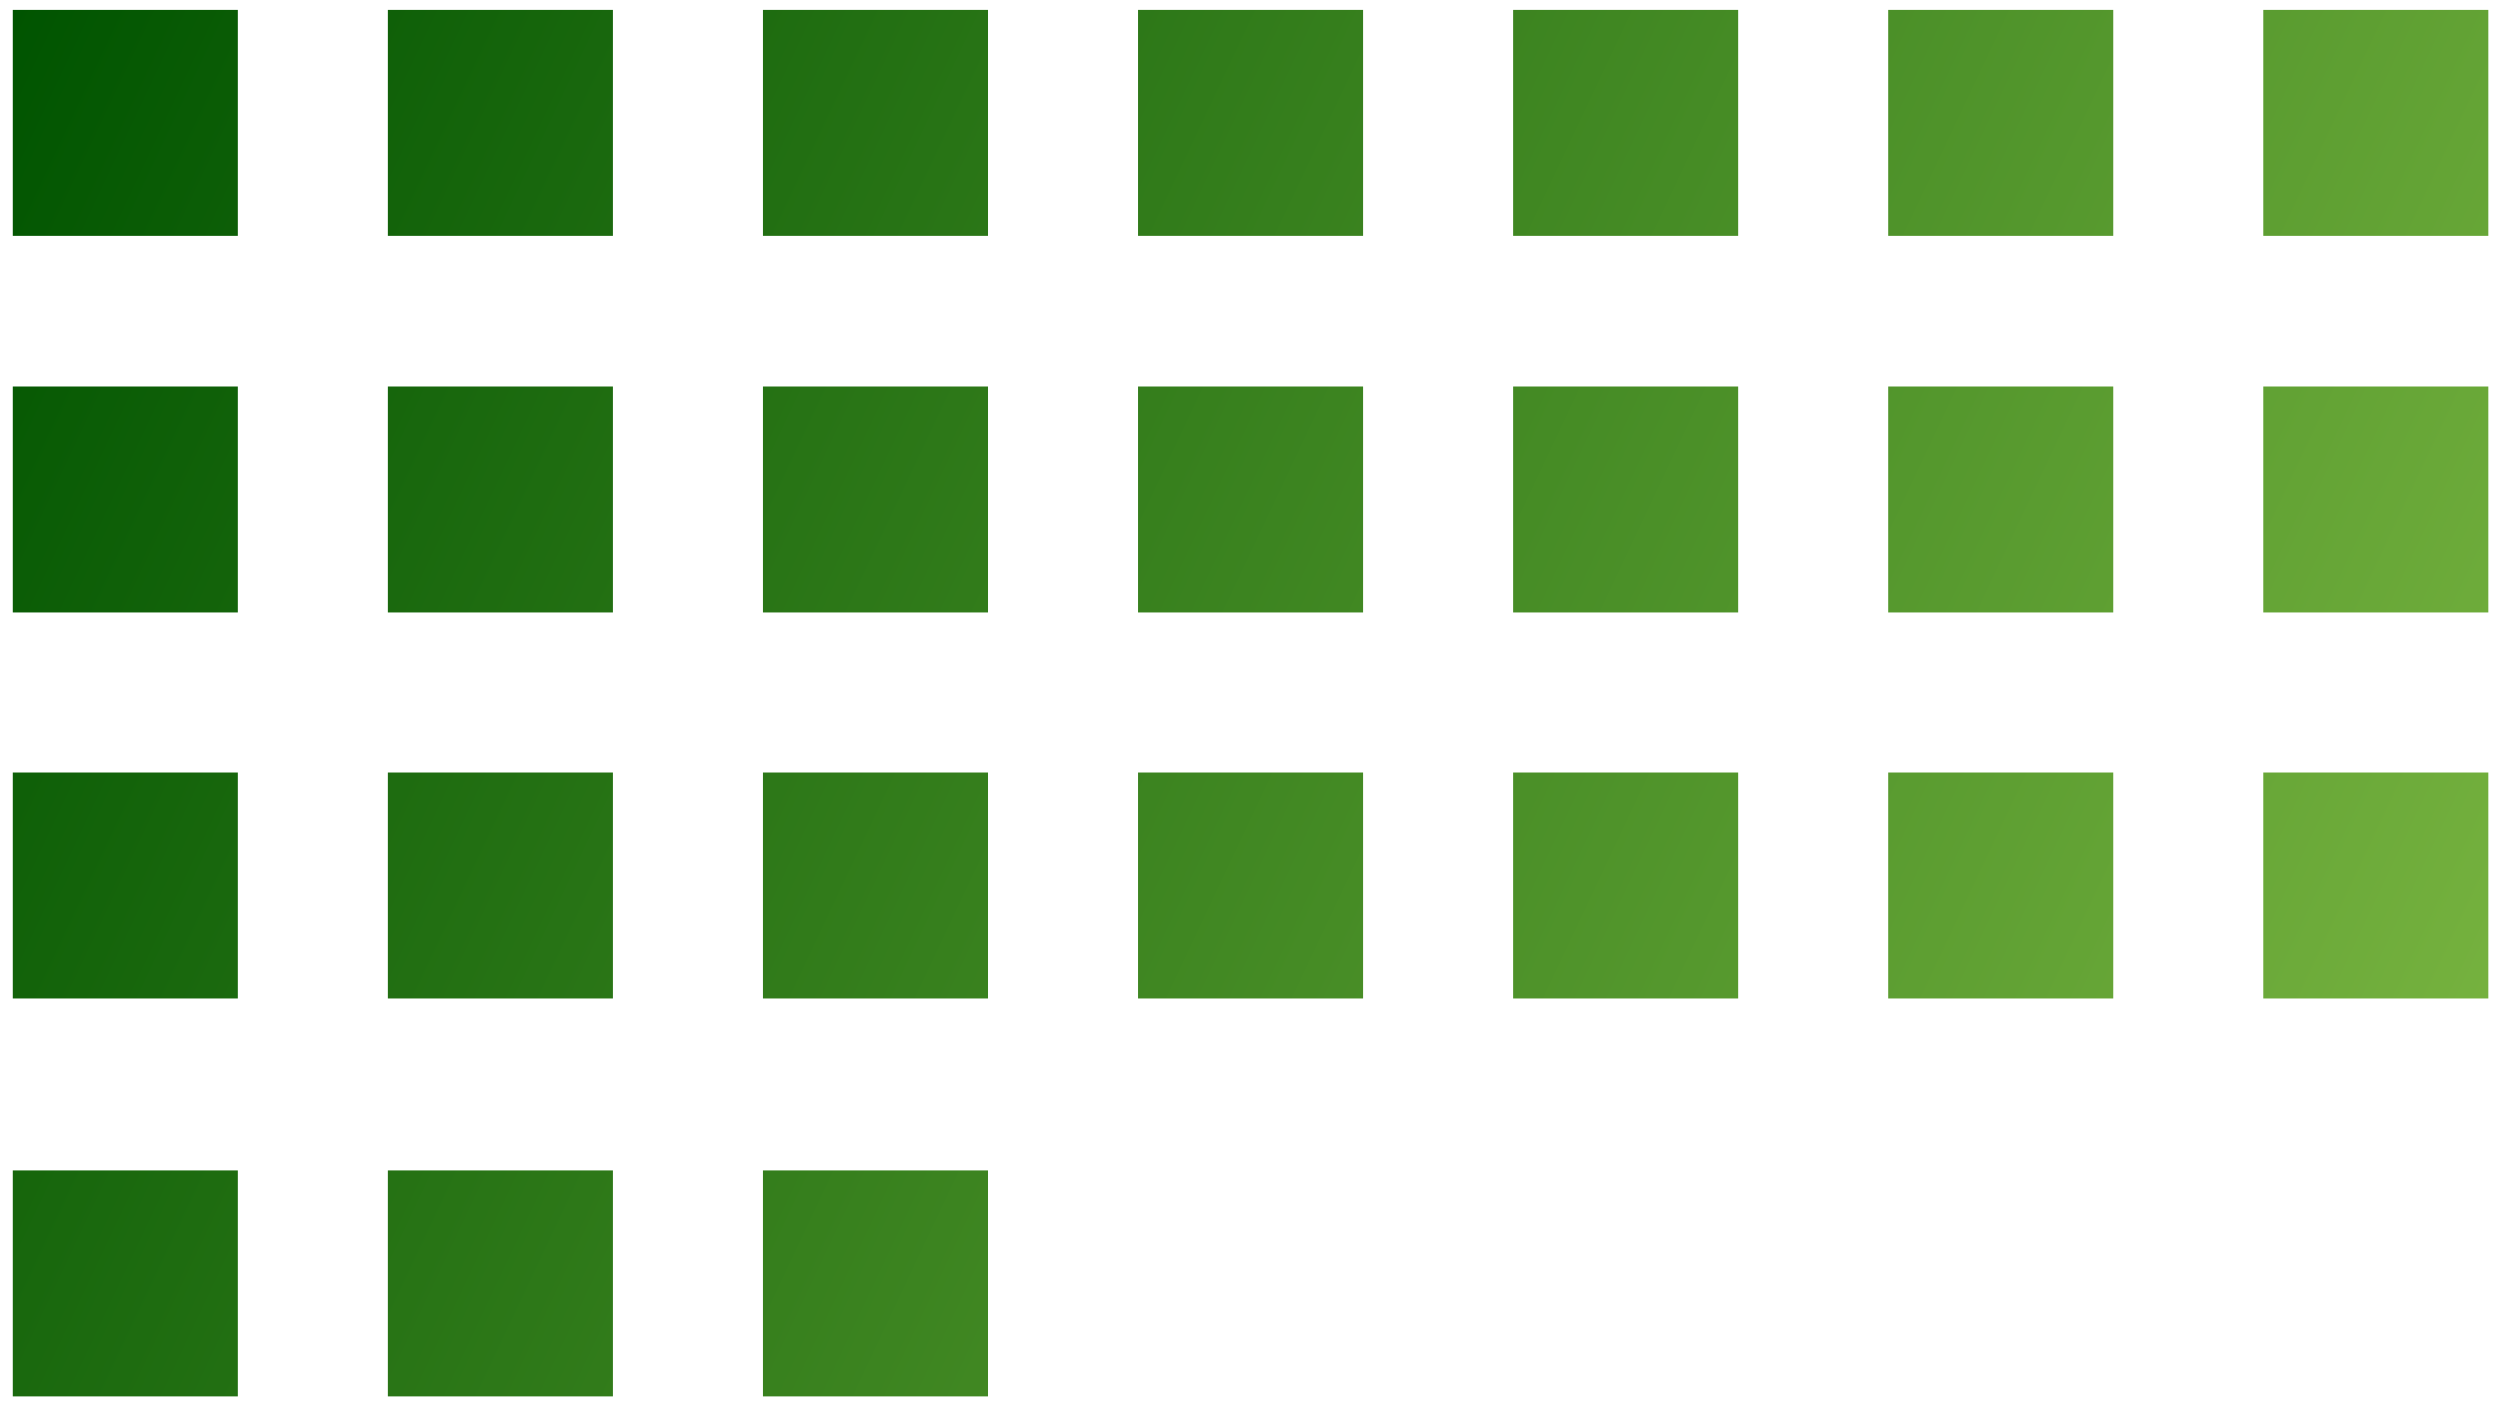 <svg width="173" height="97" viewBox="0 0 173 97" fill="none" xmlns="http://www.w3.org/2000/svg">
<path d="M0.885 0.685H16.458V16.322H0.885V0.685Z" fill="url(#paint0_linear)"/>
<path d="M26.84 0.685H42.414V16.322H26.84V0.685Z" fill="url(#paint1_linear)"/>
<path d="M52.796 0.685H68.37V16.322H52.796V0.685Z" fill="url(#paint2_linear)"/>
<path d="M78.752 0.685H94.325V16.322H78.752V0.685Z" fill="url(#paint3_linear)"/>
<path d="M104.708 0.685H120.281V16.322H104.708V0.685Z" fill="url(#paint4_linear)"/>
<path d="M130.663 0.685H146.237V16.322H130.663V0.685Z" fill="url(#paint5_linear)"/>
<path d="M156.619 0.685H172.192V16.322H156.619V0.685Z" fill="url(#paint6_linear)"/>
<path d="M0.885 26.746H16.458V42.382H0.885V26.746Z" fill="url(#paint7_linear)"/>
<path d="M26.84 26.746H42.414V42.382H26.84V26.746Z" fill="url(#paint8_linear)"/>
<path d="M52.796 26.746H68.37V42.382H52.796V26.746Z" fill="url(#paint9_linear)"/>
<path d="M78.752 26.746H94.325V42.382H78.752V26.746Z" fill="url(#paint10_linear)"/>
<path d="M104.708 26.746H120.281V42.382H104.708V26.746Z" fill="url(#paint11_linear)"/>
<path d="M130.663 26.746H146.237V42.382H130.663V26.746Z" fill="url(#paint12_linear)"/>
<path d="M156.619 26.746H172.192V42.382H156.619V26.746Z" fill="url(#paint13_linear)"/>
<path d="M0.885 53.458H16.458V69.094H0.885V53.458Z" fill="url(#paint14_linear)"/>
<path d="M26.84 53.458H42.414V69.094H26.84V53.458Z" fill="url(#paint15_linear)"/>
<path d="M52.796 53.458H68.37V69.094H52.796V53.458Z" fill="url(#paint16_linear)"/>
<path d="M78.752 53.458H94.325V69.094H78.752V53.458Z" fill="url(#paint17_linear)"/>
<path d="M104.708 53.458H120.281V69.094H104.708V53.458Z" fill="url(#paint18_linear)"/>
<path d="M130.663 53.458H146.237V69.094H130.663V53.458Z" fill="url(#paint19_linear)"/>
<path d="M156.619 53.458H172.192V69.094H156.619V53.458Z" fill="url(#paint20_linear)"/>
<path d="M0.885 80.993H16.458V96.63H0.885V80.993Z" fill="url(#paint21_linear)"/>
<path d="M26.84 80.993H42.414V96.63H26.84V80.993Z" fill="url(#paint22_linear)"/>
<path d="M52.796 80.993H68.37V96.63H52.796V80.993Z" fill="url(#paint23_linear)"/>
<defs>
<linearGradient id="paint0_linear" x1="0.885" y1="0.685" x2="198.439" y2="93.886" gradientUnits="userSpaceOnUse">
<stop stop-color="#005400"/>
<stop offset="1" stop-color="#8BC34A"/>
</linearGradient>
<linearGradient id="paint1_linear" x1="0.885" y1="0.685" x2="198.439" y2="93.886" gradientUnits="userSpaceOnUse">
<stop stop-color="#005400"/>
<stop offset="1" stop-color="#8BC34A"/>
</linearGradient>
<linearGradient id="paint2_linear" x1="0.885" y1="0.685" x2="198.439" y2="93.886" gradientUnits="userSpaceOnUse">
<stop stop-color="#005400"/>
<stop offset="1" stop-color="#8BC34A"/>
</linearGradient>
<linearGradient id="paint3_linear" x1="0.885" y1="0.685" x2="198.439" y2="93.886" gradientUnits="userSpaceOnUse">
<stop stop-color="#005400"/>
<stop offset="1" stop-color="#8BC34A"/>
</linearGradient>
<linearGradient id="paint4_linear" x1="0.885" y1="0.685" x2="198.439" y2="93.886" gradientUnits="userSpaceOnUse">
<stop stop-color="#005400"/>
<stop offset="1" stop-color="#8BC34A"/>
</linearGradient>
<linearGradient id="paint5_linear" x1="0.885" y1="0.685" x2="198.439" y2="93.886" gradientUnits="userSpaceOnUse">
<stop stop-color="#005400"/>
<stop offset="1" stop-color="#8BC34A"/>
</linearGradient>
<linearGradient id="paint6_linear" x1="0.885" y1="0.685" x2="198.439" y2="93.886" gradientUnits="userSpaceOnUse">
<stop stop-color="#005400"/>
<stop offset="1" stop-color="#8BC34A"/>
</linearGradient>
<linearGradient id="paint7_linear" x1="0.885" y1="0.685" x2="198.439" y2="93.886" gradientUnits="userSpaceOnUse">
<stop stop-color="#005400"/>
<stop offset="1" stop-color="#8BC34A"/>
</linearGradient>
<linearGradient id="paint8_linear" x1="0.885" y1="0.685" x2="198.439" y2="93.886" gradientUnits="userSpaceOnUse">
<stop stop-color="#005400"/>
<stop offset="1" stop-color="#8BC34A"/>
</linearGradient>
<linearGradient id="paint9_linear" x1="0.885" y1="0.685" x2="198.439" y2="93.886" gradientUnits="userSpaceOnUse">
<stop stop-color="#005400"/>
<stop offset="1" stop-color="#8BC34A"/>
</linearGradient>
<linearGradient id="paint10_linear" x1="0.885" y1="0.685" x2="198.439" y2="93.886" gradientUnits="userSpaceOnUse">
<stop stop-color="#005400"/>
<stop offset="1" stop-color="#8BC34A"/>
</linearGradient>
<linearGradient id="paint11_linear" x1="0.885" y1="0.685" x2="198.439" y2="93.886" gradientUnits="userSpaceOnUse">
<stop stop-color="#005400"/>
<stop offset="1" stop-color="#8BC34A"/>
</linearGradient>
<linearGradient id="paint12_linear" x1="0.885" y1="0.685" x2="198.439" y2="93.886" gradientUnits="userSpaceOnUse">
<stop stop-color="#005400"/>
<stop offset="1" stop-color="#8BC34A"/>
</linearGradient>
<linearGradient id="paint13_linear" x1="0.885" y1="0.685" x2="198.439" y2="93.886" gradientUnits="userSpaceOnUse">
<stop stop-color="#005400"/>
<stop offset="1" stop-color="#8BC34A"/>
</linearGradient>
<linearGradient id="paint14_linear" x1="0.885" y1="0.685" x2="198.439" y2="93.886" gradientUnits="userSpaceOnUse">
<stop stop-color="#005400"/>
<stop offset="1" stop-color="#8BC34A"/>
</linearGradient>
<linearGradient id="paint15_linear" x1="0.885" y1="0.685" x2="198.439" y2="93.886" gradientUnits="userSpaceOnUse">
<stop stop-color="#005400"/>
<stop offset="1" stop-color="#8BC34A"/>
</linearGradient>
<linearGradient id="paint16_linear" x1="0.885" y1="0.685" x2="198.439" y2="93.886" gradientUnits="userSpaceOnUse">
<stop stop-color="#005400"/>
<stop offset="1" stop-color="#8BC34A"/>
</linearGradient>
<linearGradient id="paint17_linear" x1="0.885" y1="0.685" x2="198.439" y2="93.886" gradientUnits="userSpaceOnUse">
<stop stop-color="#005400"/>
<stop offset="1" stop-color="#8BC34A"/>
</linearGradient>
<linearGradient id="paint18_linear" x1="0.885" y1="0.685" x2="198.439" y2="93.886" gradientUnits="userSpaceOnUse">
<stop stop-color="#005400"/>
<stop offset="1" stop-color="#8BC34A"/>
</linearGradient>
<linearGradient id="paint19_linear" x1="0.885" y1="0.685" x2="198.439" y2="93.886" gradientUnits="userSpaceOnUse">
<stop stop-color="#005400"/>
<stop offset="1" stop-color="#8BC34A"/>
</linearGradient>
<linearGradient id="paint20_linear" x1="0.885" y1="0.685" x2="198.439" y2="93.886" gradientUnits="userSpaceOnUse">
<stop stop-color="#005400"/>
<stop offset="1" stop-color="#8BC34A"/>
</linearGradient>
<linearGradient id="paint21_linear" x1="0.885" y1="0.685" x2="198.439" y2="93.886" gradientUnits="userSpaceOnUse">
<stop stop-color="#005400"/>
<stop offset="1" stop-color="#8BC34A"/>
</linearGradient>
<linearGradient id="paint22_linear" x1="0.885" y1="0.685" x2="198.439" y2="93.886" gradientUnits="userSpaceOnUse">
<stop stop-color="#005400"/>
<stop offset="1" stop-color="#8BC34A"/>
</linearGradient>
<linearGradient id="paint23_linear" x1="0.885" y1="0.685" x2="198.439" y2="93.886" gradientUnits="userSpaceOnUse">
<stop stop-color="#005400"/>
<stop offset="1" stop-color="#8BC34A"/>
</linearGradient>
</defs>
</svg>
